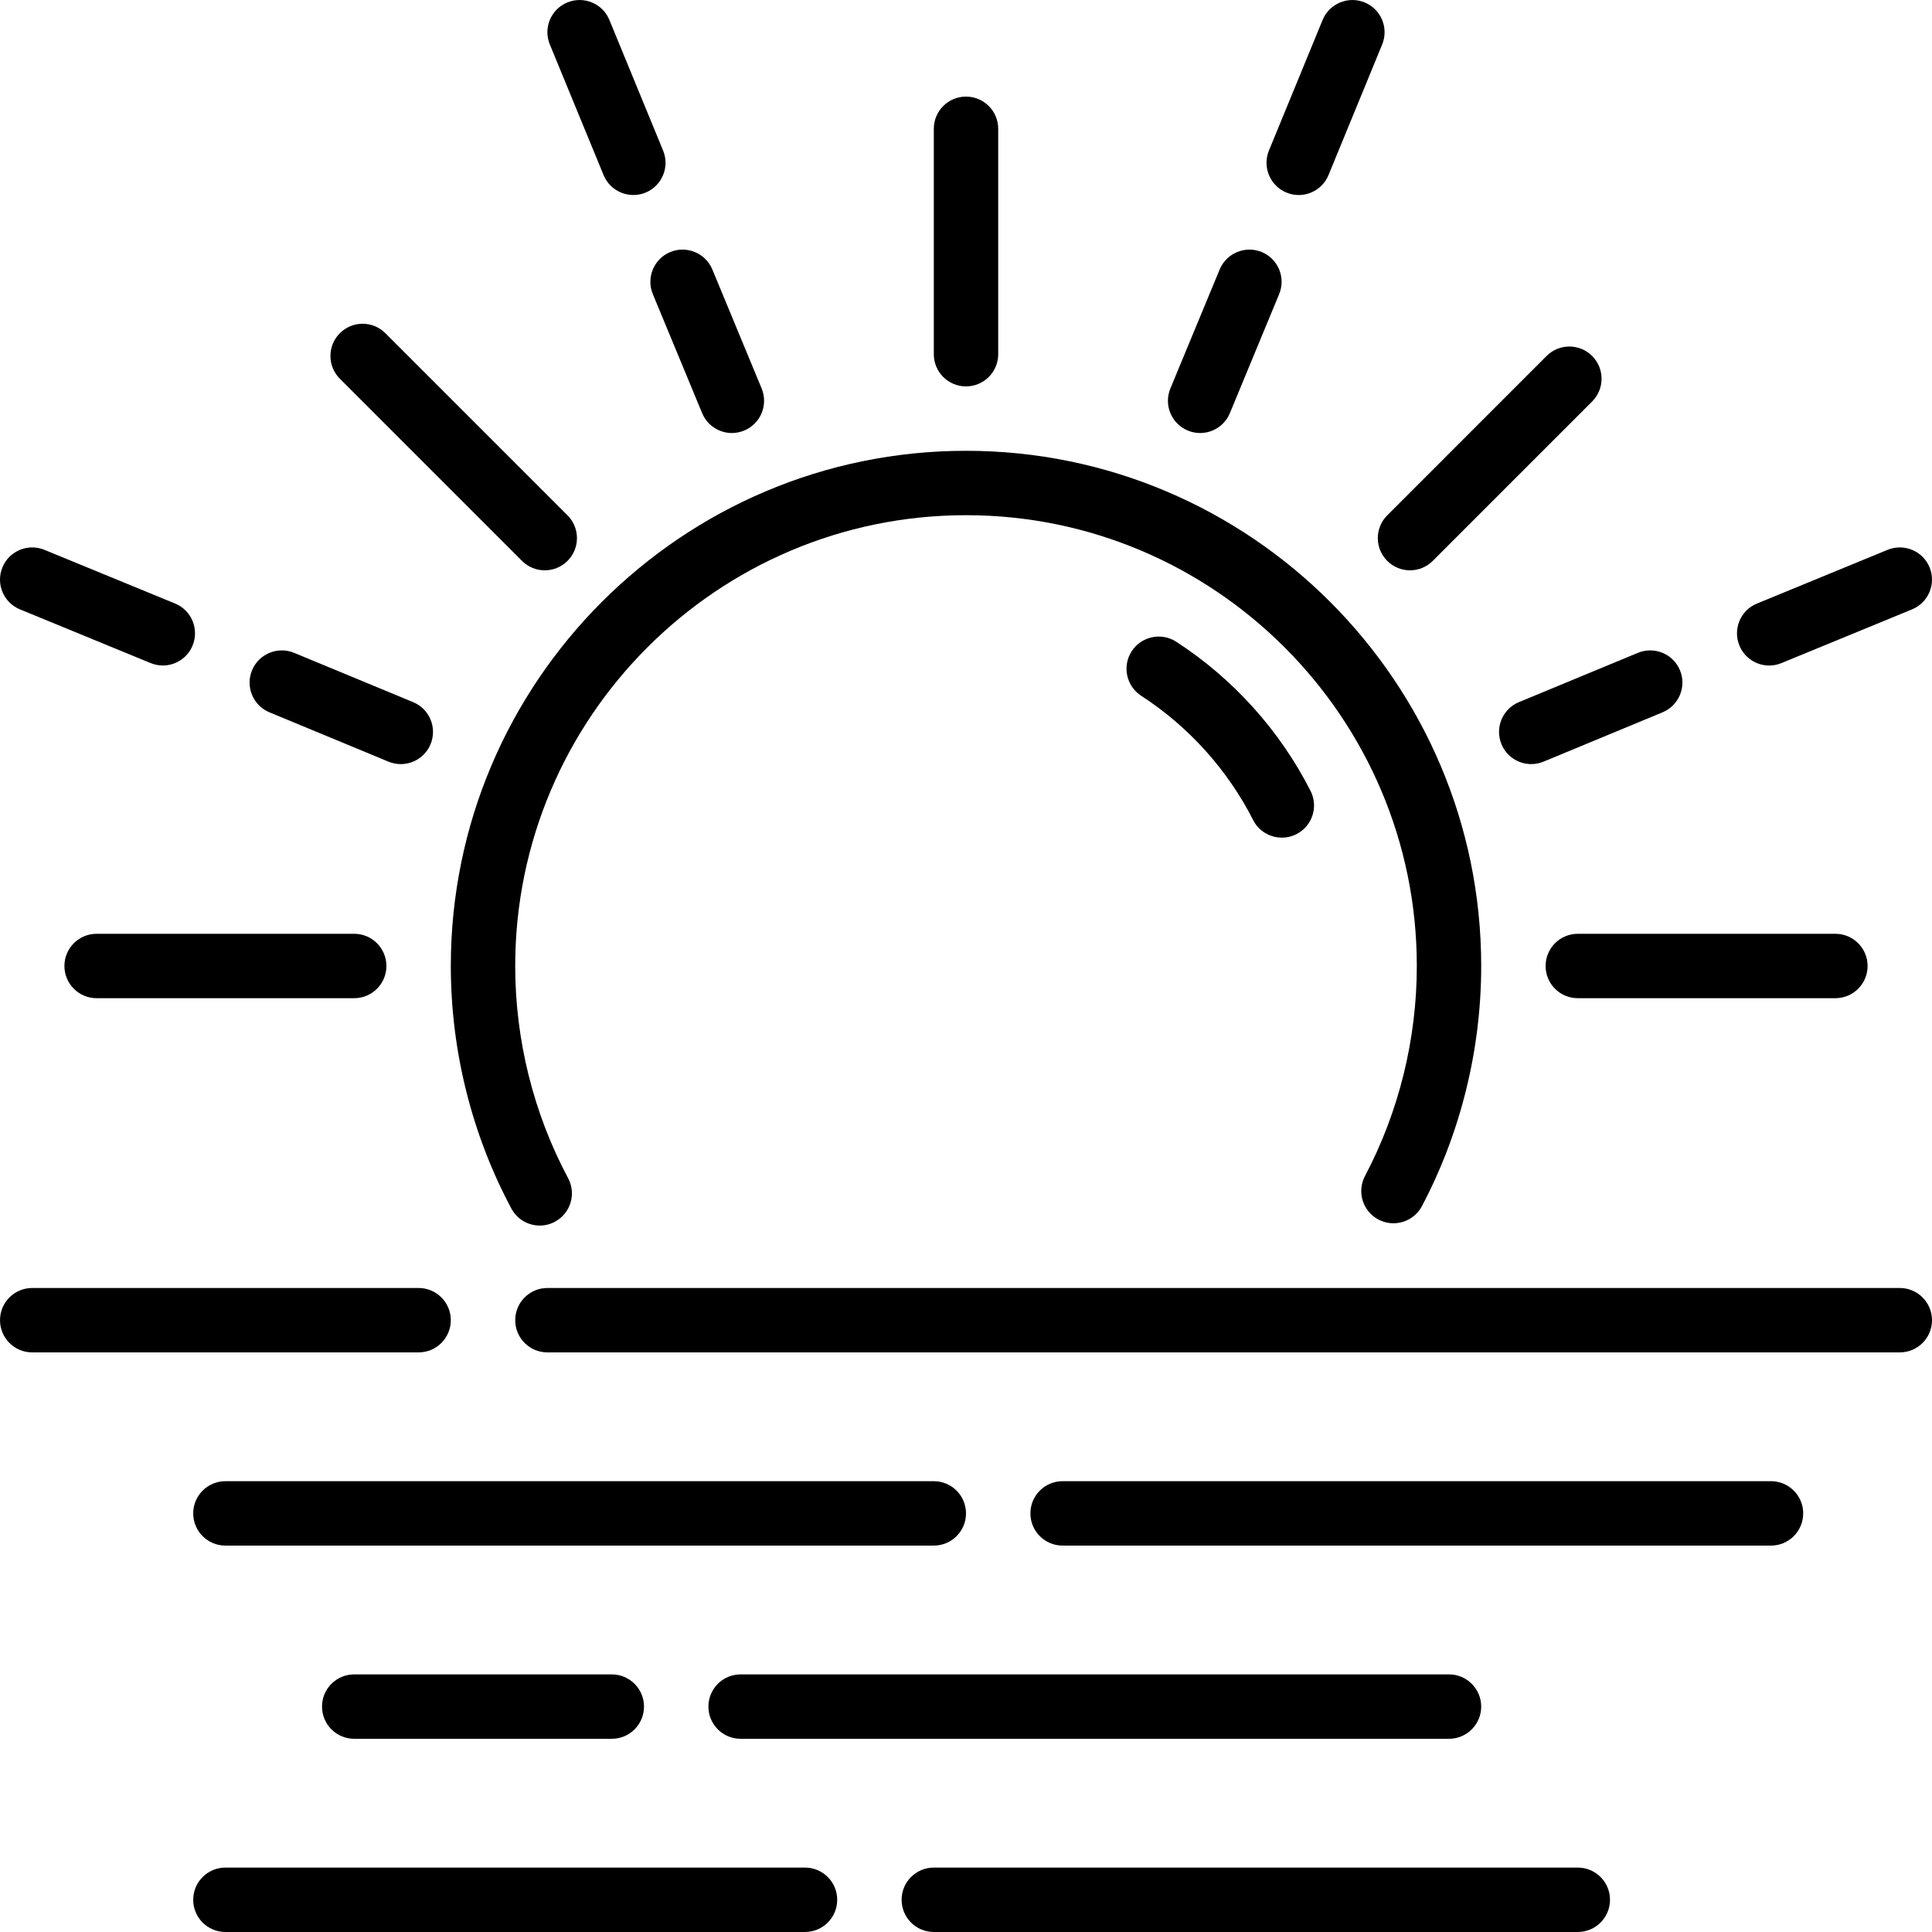 <?xml version="1.0" encoding="iso-8859-1"?>
<!-- Generator: Adobe Illustrator 19.0.0, SVG Export Plug-In . SVG Version: 6.00 Build 0)  -->
<svg version="1.1" id="Layer_1" xmlns="http://www.w3.org/2000/svg" xmlns:xlink="http://www.w3.org/1999/xlink" x="0px" y="0px"
	 viewBox="0 0 512.003 512.003" style="enable-background:new 0 0 512.003 512.003;" xml:space="preserve">
<g>
	<g>
		<g>
			<path d="M311.726,170.077c-3.942-2.569-9.242-1.442-11.81,2.5c-2.569,3.959-1.442,9.242,2.509,11.81
				c12.604,8.183,22.869,19.575,29.679,32.947c1.493,2.953,4.497,4.651,7.603,4.651c1.306,0,2.628-0.29,3.866-0.922
				c4.207-2.142,5.871-7.279,3.729-11.486C339.135,193.552,326.838,179.891,311.726,170.077z"/>
			<path d="M187.736,452.266c0,4.719,3.814,8.533,8.533,8.533h187.733c4.71,0,8.533-3.814,8.533-8.533
				c0-4.71-3.823-8.533-8.533-8.533H196.27C191.551,443.733,187.736,447.556,187.736,452.266z"/>
			<path d="M314.781,114.099c1.067,0.444,2.176,0.657,3.268,0.657c3.345,0,6.528-1.988,7.885-5.274l13.056-31.539
				c1.8-4.361-0.265-9.353-4.617-11.153c-4.326-1.783-9.335,0.265-11.145,4.625l-13.065,31.539
				C308.364,107.315,310.437,112.298,314.781,114.099z"/>
			<path d="M340.935,51.037c1.058,0.444,2.159,0.648,3.243,0.648c3.345,0,6.536-1.997,7.893-5.291l14.225-34.611
				c1.784-4.369-0.299-9.353-4.651-11.136c-4.326-1.792-9.344,0.282-11.136,4.642l-14.225,34.611
				C334.493,44.262,336.575,49.245,340.935,51.037z"/>
			<path d="M93.87,443.733c-4.719,0-8.533,3.823-8.533,8.533c0,4.719,3.814,8.533,8.533,8.533h68.267
				c4.71,0,8.533-3.814,8.533-8.533c0-4.71-3.823-8.533-8.533-8.533H93.87z"/>
			<path d="M247.47,392.533H59.736c-4.719,0-8.533,3.823-8.533,8.533c0,4.719,3.814,8.533,8.533,8.533H247.47
				c4.71,0,8.533-3.814,8.533-8.533C256.003,396.356,252.18,392.533,247.47,392.533z"/>
			<path d="M418.136,247.466c-4.719,0-8.533,3.823-8.533,8.533c0,4.719,3.814,8.533,8.533,8.533h68.267
				c4.71,0,8.533-3.814,8.533-8.533c0-4.71-3.823-8.533-8.533-8.533H418.136z"/>
			<path d="M365.298,323.191c4.198,2.21,9.327,0.597,11.537-3.558c10.266-19.464,15.701-41.472,15.701-63.633
				c0-75.281-61.252-136.533-136.533-136.533c-75.29,0-136.533,61.252-136.533,136.533c0,22.4,5.547,44.629,16.043,64.273
				c1.527,2.876,4.48,4.514,7.526,4.514c1.365,0,2.739-0.324,4.011-1.007c4.156-2.219,5.734-7.39,3.507-11.546
				c-9.173-17.178-14.02-36.625-14.02-56.235c0-65.869,53.589-119.467,119.467-119.467c65.869,0,119.467,53.598,119.467,119.467
				c0,19.396-4.753,38.648-13.739,55.663C359.538,315.835,361.134,320.998,365.298,323.191z"/>
			<path d="M468.859,176.375c1.084,0,2.184-0.213,3.243-0.649l34.611-14.234c4.361-1.792,6.434-6.775,4.651-11.136
				c-1.792-4.361-6.784-6.426-11.136-4.642l-34.611,14.234c-4.369,1.784-6.443,6.776-4.651,11.136
				C462.322,174.378,465.505,176.375,468.859,176.375z"/>
			<path d="M397.912,197.23c1.357,3.285,4.54,5.265,7.876,5.265c1.092,0,2.202-0.213,3.268-0.649l31.539-13.073
				c4.344-1.801,6.417-6.793,4.617-11.145c-1.809-4.361-6.81-6.409-11.153-4.617l-31.531,13.065
				C398.177,187.878,396.112,192.87,397.912,197.23z"/>
			<path d="M367.636,148.642c1.664,1.664,3.849,2.5,6.033,2.5c2.185,0,4.369-0.836,6.033-2.5l42.231-42.24
				c3.337-3.337,3.337-8.73,0-12.066s-8.73-3.337-12.066,0l-42.232,42.24C364.3,139.903,364.3,145.305,367.636,148.642z"/>
			<path d="M71.41,188.774l31.539,13.073c1.067,0.435,2.176,0.649,3.268,0.649c3.345,0,6.528-1.988,7.885-5.265
				c1.801-4.361-0.265-9.353-4.617-11.153l-31.539-13.065c-4.335-1.801-9.353,0.265-11.153,4.617S67.058,186.973,71.41,188.774z"/>
			<path d="M213.336,494.933h-153.6c-4.719,0-8.533,3.823-8.533,8.533c0,4.719,3.814,8.533,8.533,8.533h153.6
				c4.71,0,8.533-3.814,8.533-8.533C221.87,498.756,218.047,494.933,213.336,494.933z"/>
			<path d="M119.47,349.866c0-4.71-3.823-8.533-8.533-8.533H8.536c-4.719,0-8.533,3.823-8.533,8.533
				c0,4.719,3.814,8.533,8.533,8.533h102.4C115.647,358.399,119.47,354.585,119.47,349.866z"/>
			<path d="M418.136,494.933H247.47c-4.719,0-8.533,3.823-8.533,8.533c0,4.719,3.814,8.533,8.533,8.533h170.667
				c4.71,0,8.533-3.814,8.533-8.533C426.67,498.756,422.847,494.933,418.136,494.933z"/>
			<path d="M503.47,341.333h-358.4c-4.719,0-8.533,3.823-8.533,8.533c0,4.719,3.814,8.533,8.533,8.533h358.4
				c4.71,0,8.533-3.814,8.533-8.533C512.003,345.156,508.18,341.333,503.47,341.333z"/>
			<path d="M256.003,102.399c4.71,0,8.533-3.814,8.533-8.533V34.133c0-4.71-3.823-8.533-8.533-8.533
				c-4.719,0-8.533,3.823-8.533,8.533v59.733C247.47,98.585,251.284,102.399,256.003,102.399z"/>
			<path d="M469.336,392.533H281.603c-4.719,0-8.533,3.823-8.533,8.533c0,4.719,3.814,8.533,8.533,8.533h187.733
				c4.71,0,8.533-3.814,8.533-8.533C477.87,396.356,474.047,392.533,469.336,392.533z"/>
			<path d="M159.952,46.387c1.357,3.302,4.54,5.291,7.893,5.291c1.084,0,2.185-0.205,3.251-0.64
				c4.352-1.801,6.426-6.784,4.634-11.136L161.496,5.29c-1.792-4.361-6.758-6.434-11.145-4.642
				c-4.361,1.792-6.434,6.775-4.642,11.136L159.952,46.387z"/>
			<path d="M173.008,77.943l13.065,31.539c1.365,3.285,4.548,5.274,7.885,5.274c1.092,0,2.202-0.213,3.268-0.657
				c4.352-1.8,6.417-6.792,4.617-11.153l-13.065-31.539c-1.801-4.352-6.818-6.4-11.153-4.617
				C173.272,68.599,171.207,73.591,173.008,77.943z"/>
			<path d="M138.337,148.642c1.664,1.664,3.849,2.5,6.033,2.5s4.361-0.836,6.033-2.5c3.328-3.337,3.328-8.738,0-12.066
				L102.13,88.302c-3.328-3.336-8.73-3.336-12.066,0c-3.328,3.337-3.328,8.73,0,12.066L138.337,148.642z"/>
			<path d="M5.294,161.493l34.611,14.225c1.067,0.435,2.159,0.649,3.243,0.649c3.354,0,6.545-1.997,7.893-5.299
				c1.792-4.361-0.29-9.344-4.651-11.127l-34.611-14.225c-4.318-1.783-9.353,0.273-11.136,4.642
				C-1.149,154.717,0.933,159.701,5.294,161.493z"/>
			<path d="M25.603,247.466c-4.719,0-8.533,3.823-8.533,8.533c0,4.719,3.814,8.533,8.533,8.533H93.87
				c4.71,0,8.533-3.814,8.533-8.533c0-4.71-3.823-8.533-8.533-8.533H25.603z"/>
		</g>
	</g>
</g>
<g>
</g>
<g>
</g>
<g>
</g>
<g>
</g>
<g>
</g>
<g>
</g>
<g>
</g>
<g>
</g>
<g>
</g>
<g>
</g>
<g>
</g>
<g>
</g>
<g>
</g>
<g>
</g>
<g>
</g>
</svg>
